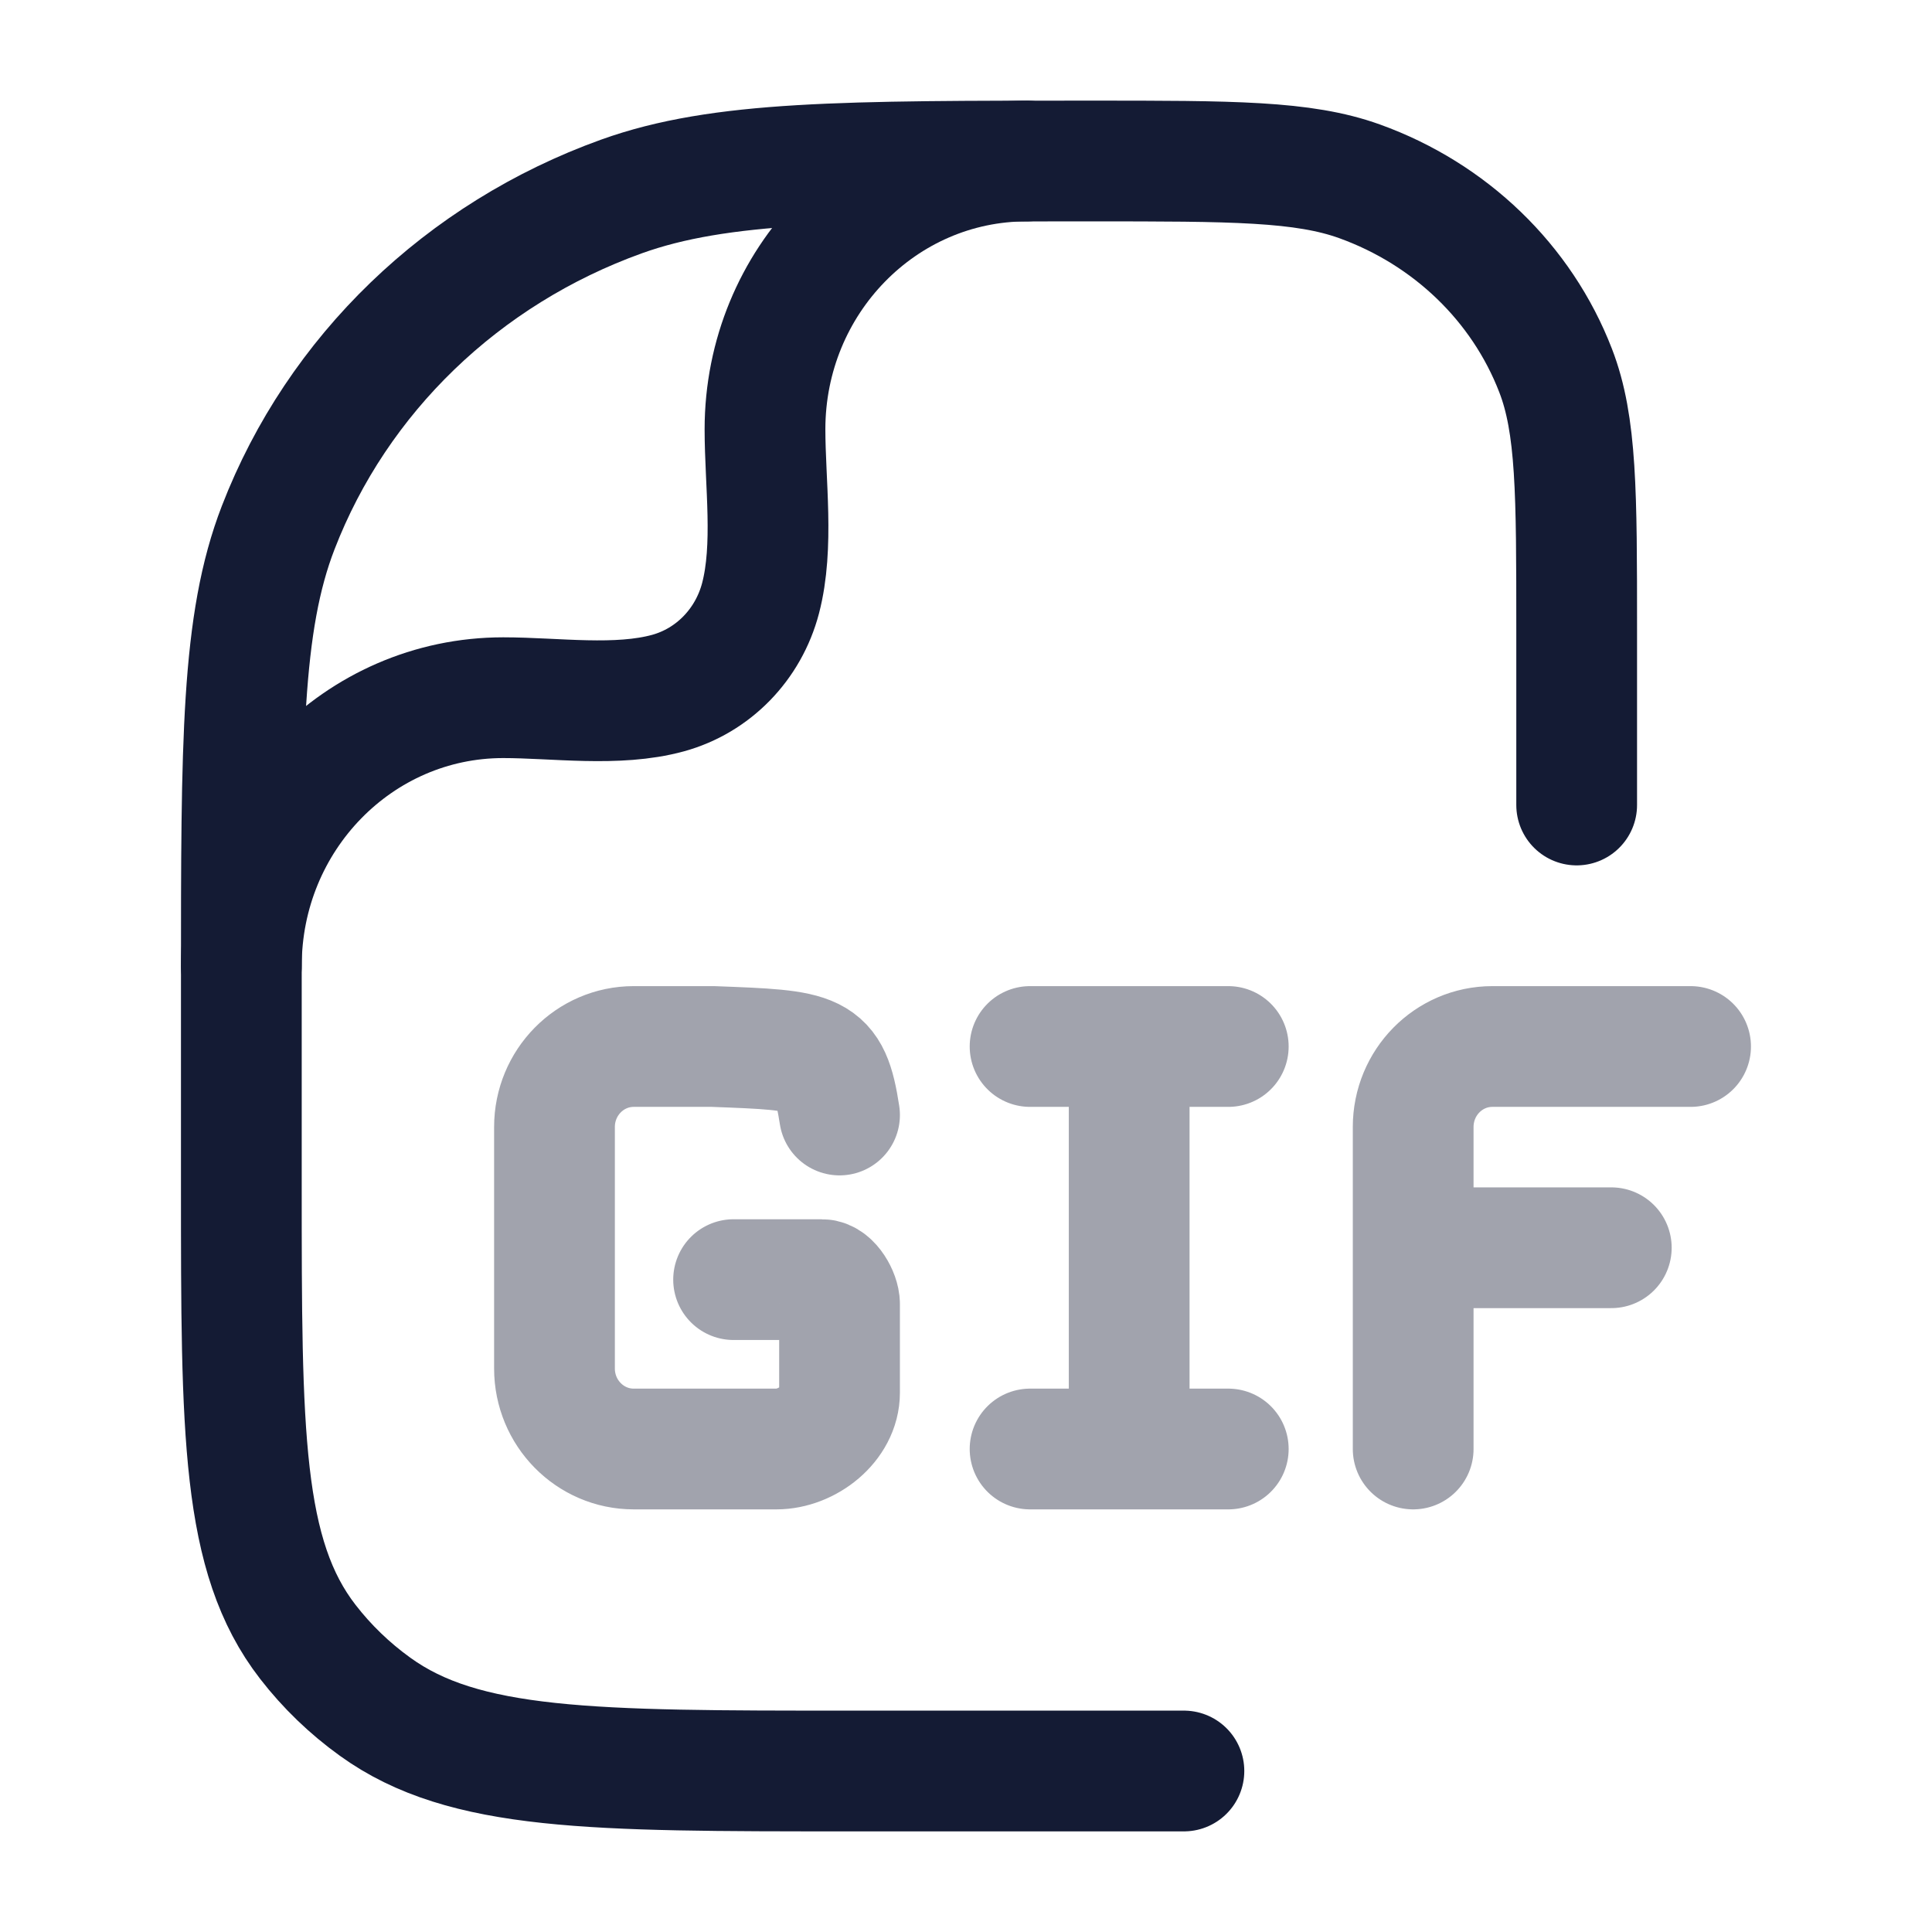 <svg width="24" height="24" viewBox="0 0 24 24" fill="none" xmlns="http://www.w3.org/2000/svg">
<path d="M14.707 22H10.538C7.356 22 5.765 22 4.66 21.202C4.343 20.974 4.062 20.703 3.825 20.397C2.998 19.331 2.998 17.797 2.998 14.727V12.182C2.998 9.219 2.998 7.737 3.456 6.554C4.191 4.651 5.747 3.151 7.719 2.441C8.946 2 10.482 2 13.554 2C15.309 2 16.187 2 16.888 2.252C18.015 2.658 18.904 3.515 19.324 4.602C19.586 5.278 19.586 6.125 19.586 7.818V10" stroke="#141B34" stroke-width="1.5" stroke-linecap="round" stroke-linejoin="round"/>
<path d="M2.998 12C2.998 10.159 4.454 8.667 6.251 8.667C6.9 8.667 7.666 8.783 8.298 8.61C8.859 8.456 9.297 8.007 9.448 7.431C9.617 6.784 9.503 5.999 9.503 5.333C9.503 3.492 10.959 2 12.756 2" stroke="#141B34" stroke-width="1.5" stroke-linecap="round" stroke-linejoin="round"/>
<path opacity="0.4" d="M12.796 18H15.258M10.429 13.851C10.306 13.05 10.154 13.049 8.857 13H7.872C7.329 13 6.888 13.448 6.888 14L6.888 17C6.888 17.552 7.329 18 7.872 18H9.645C10.025 18 10.429 17.687 10.429 17.3V16.2C10.429 16.09 10.319 15.896 10.21 15.896H9.113M12.796 13H14.027M14.027 13H15.258M14.027 13V17.875M21.001 13H18.539C17.995 13 17.555 13.448 17.555 14V15.5M17.555 15.5V18M17.555 15.5H20.016" stroke="#141B34" stroke-width="1.5" stroke-linecap="round" stroke-linejoin="round"/>
</svg>
